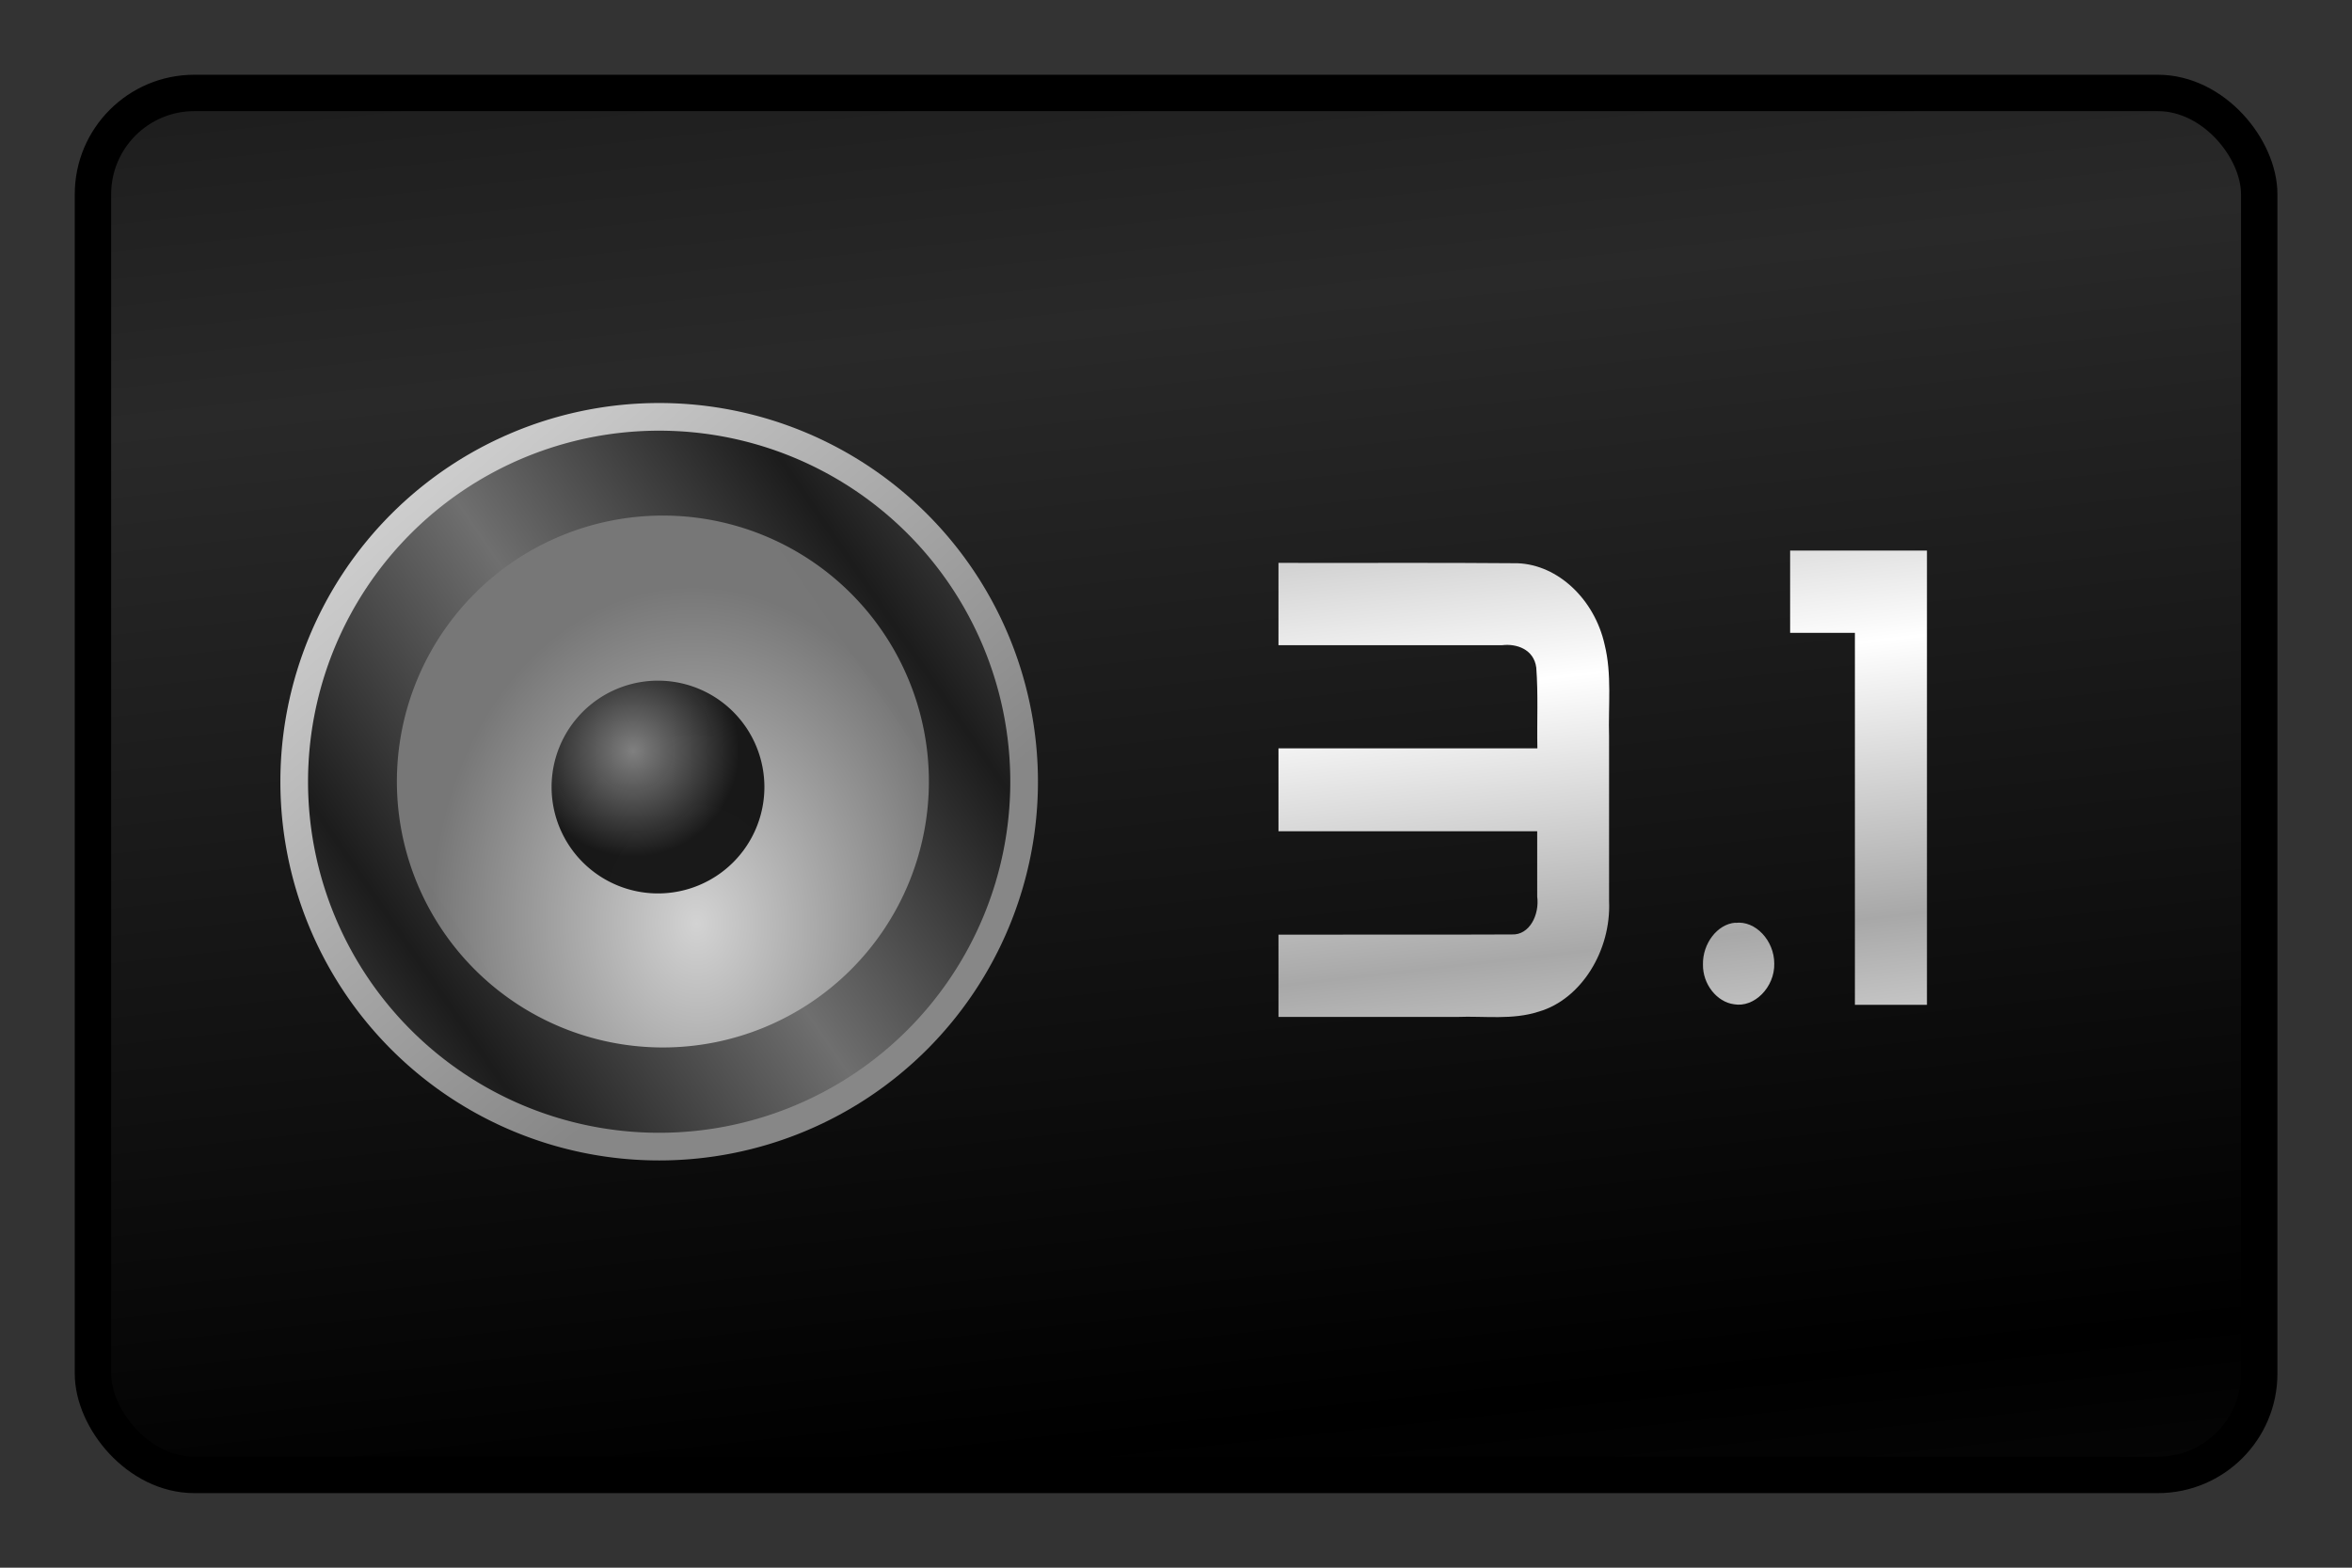 <svg viewBox="0 0 126 84" xmlns="http://www.w3.org/2000/svg"><rect x="0" y="0" width="126" height="84" fill="#333333" stroke="none"/><radialGradient id="a" cx="-32.97" cy="-74.19" gradientTransform="matrix(1 -.02 .03 1.27 2.11 20.34)" gradientUnits="userSpaceOnUse" r="25"><stop offset="0" stop-color="#d4d4d4"/><stop offset="1" stop-color="#777"/></radialGradient><radialGradient id="b" cx="-39.06" cy="-89.44" gradientUnits="userSpaceOnUse" r="10"><stop offset="0" stop-color="#7f7f7f"/><stop offset="1" stop-color="#151515" stop-opacity=".99"/></radialGradient><linearGradient id="c" gradientUnits="userSpaceOnUse" spreadMethod="reflect" x1="-4.84" x2="-27.41" y1="-87.13" y2="-71.68"><stop offset="0" stop-color="#1a1a1a"/><stop offset="1" stop-color="#6e6e6e"/></linearGradient><linearGradient id="d" gradientUnits="userSpaceOnUse" x1="-26.05" x2="-63.69" y1="-68.3" y2="-113.15"><stop offset="0" stop-color="#888"/><stop offset="1" stop-color="#d2d2d2"/></linearGradient><linearGradient id="e" gradientTransform="matrix(.98 0 0 .97 1.04 1.08)" gradientUnits="userSpaceOnUse" spreadMethod="reflect" x1="116.01" x2="109.3" y1="72.41" y2="11.21"><stop offset="0"/><stop offset="1" stop-color="#292929"/></linearGradient><linearGradient id="f" gradientTransform="matrix(.95 0 0 1.09 -3.35 -5.21)" gradientUnits="userSpaceOnUse" spreadMethod="reflect" x1="90.18" x2="91.52" y1="38.18" y2="51.67"><stop offset="0" stop-color="#fff"/><stop offset="1" stop-color="#a8a8a8"/></linearGradient><rect fill="url(#e)" height="74.05" ry="5.43" stroke="#000" stroke-width="1.95" width="116.05" x="4.98" y="4.98"/><g transform="matrix(.57 0 0 .57 56.18 91.22)"><path d="m-1.01-86.55a35.6 35.6 0 0 1 -35.6 35.6 35.6 35.6 0 0 1 -35.6-35.6 35.6 35.6 0 0 1 35.6-35.6 35.6 35.6 0 0 1 35.6 35.6z" fill="url(#d)" opacity=".99"/><path d="m-3.61-86.55a33 33 0 0 1 -33 33 33 33 0 0 1 -33-33 33 33 0 0 1 33-33 33 33 0 0 1 33 33z" fill="url(#c)" opacity=".99"/><path d="m-11.26-86.57a25 25 0 0 1 -25 25 25 25 0 0 1 -25-25 25 25 0 0 1 25-25 25 25 0 0 1 25 25z" fill="url(#a)" opacity=".99"/><path d="m-26.72-86.05a10 10 0 0 1 -10 10 10 10 0 0 1 -10-10 10 10 0 0 1 10-10 10 10 0 0 1 10 10z" fill="url(#b)" opacity=".99"/></g><path d="m95.9 29.5v4.41h3.47v19.93h3.86v-24.34zm-21.01.66c-2.13 0-4.27.01-6.4 0v4.41h11.99c.75-.09 1.69.21 1.82 1.2.11 1.44.03 2.89.06 4.33h-13.87v4.44h13.86v3.5c.13.97-.41 2.07-1.35 2.03-4.17.02-8.34 0-12.51.01v4.41h9.56c1.47-.06 2.97.18 4.4-.29 2.25-.66 3.87-3.26 3.75-5.92v-8.81c-.05-1.65.16-3.33-.24-4.94-.54-2.41-2.49-4.27-4.66-4.35-2.13-.02-4.27-.02-6.4-.02zm18.08 19.28c-.97.07-1.76 1.12-1.74 2.23-.02 1.07.75 2.02 1.66 2.14 1.09.2 2.19-.92 2.16-2.18 0-1.23-1.01-2.32-2.08-2.18z" fill="url(#f)" stroke-width="1.01"/></svg>